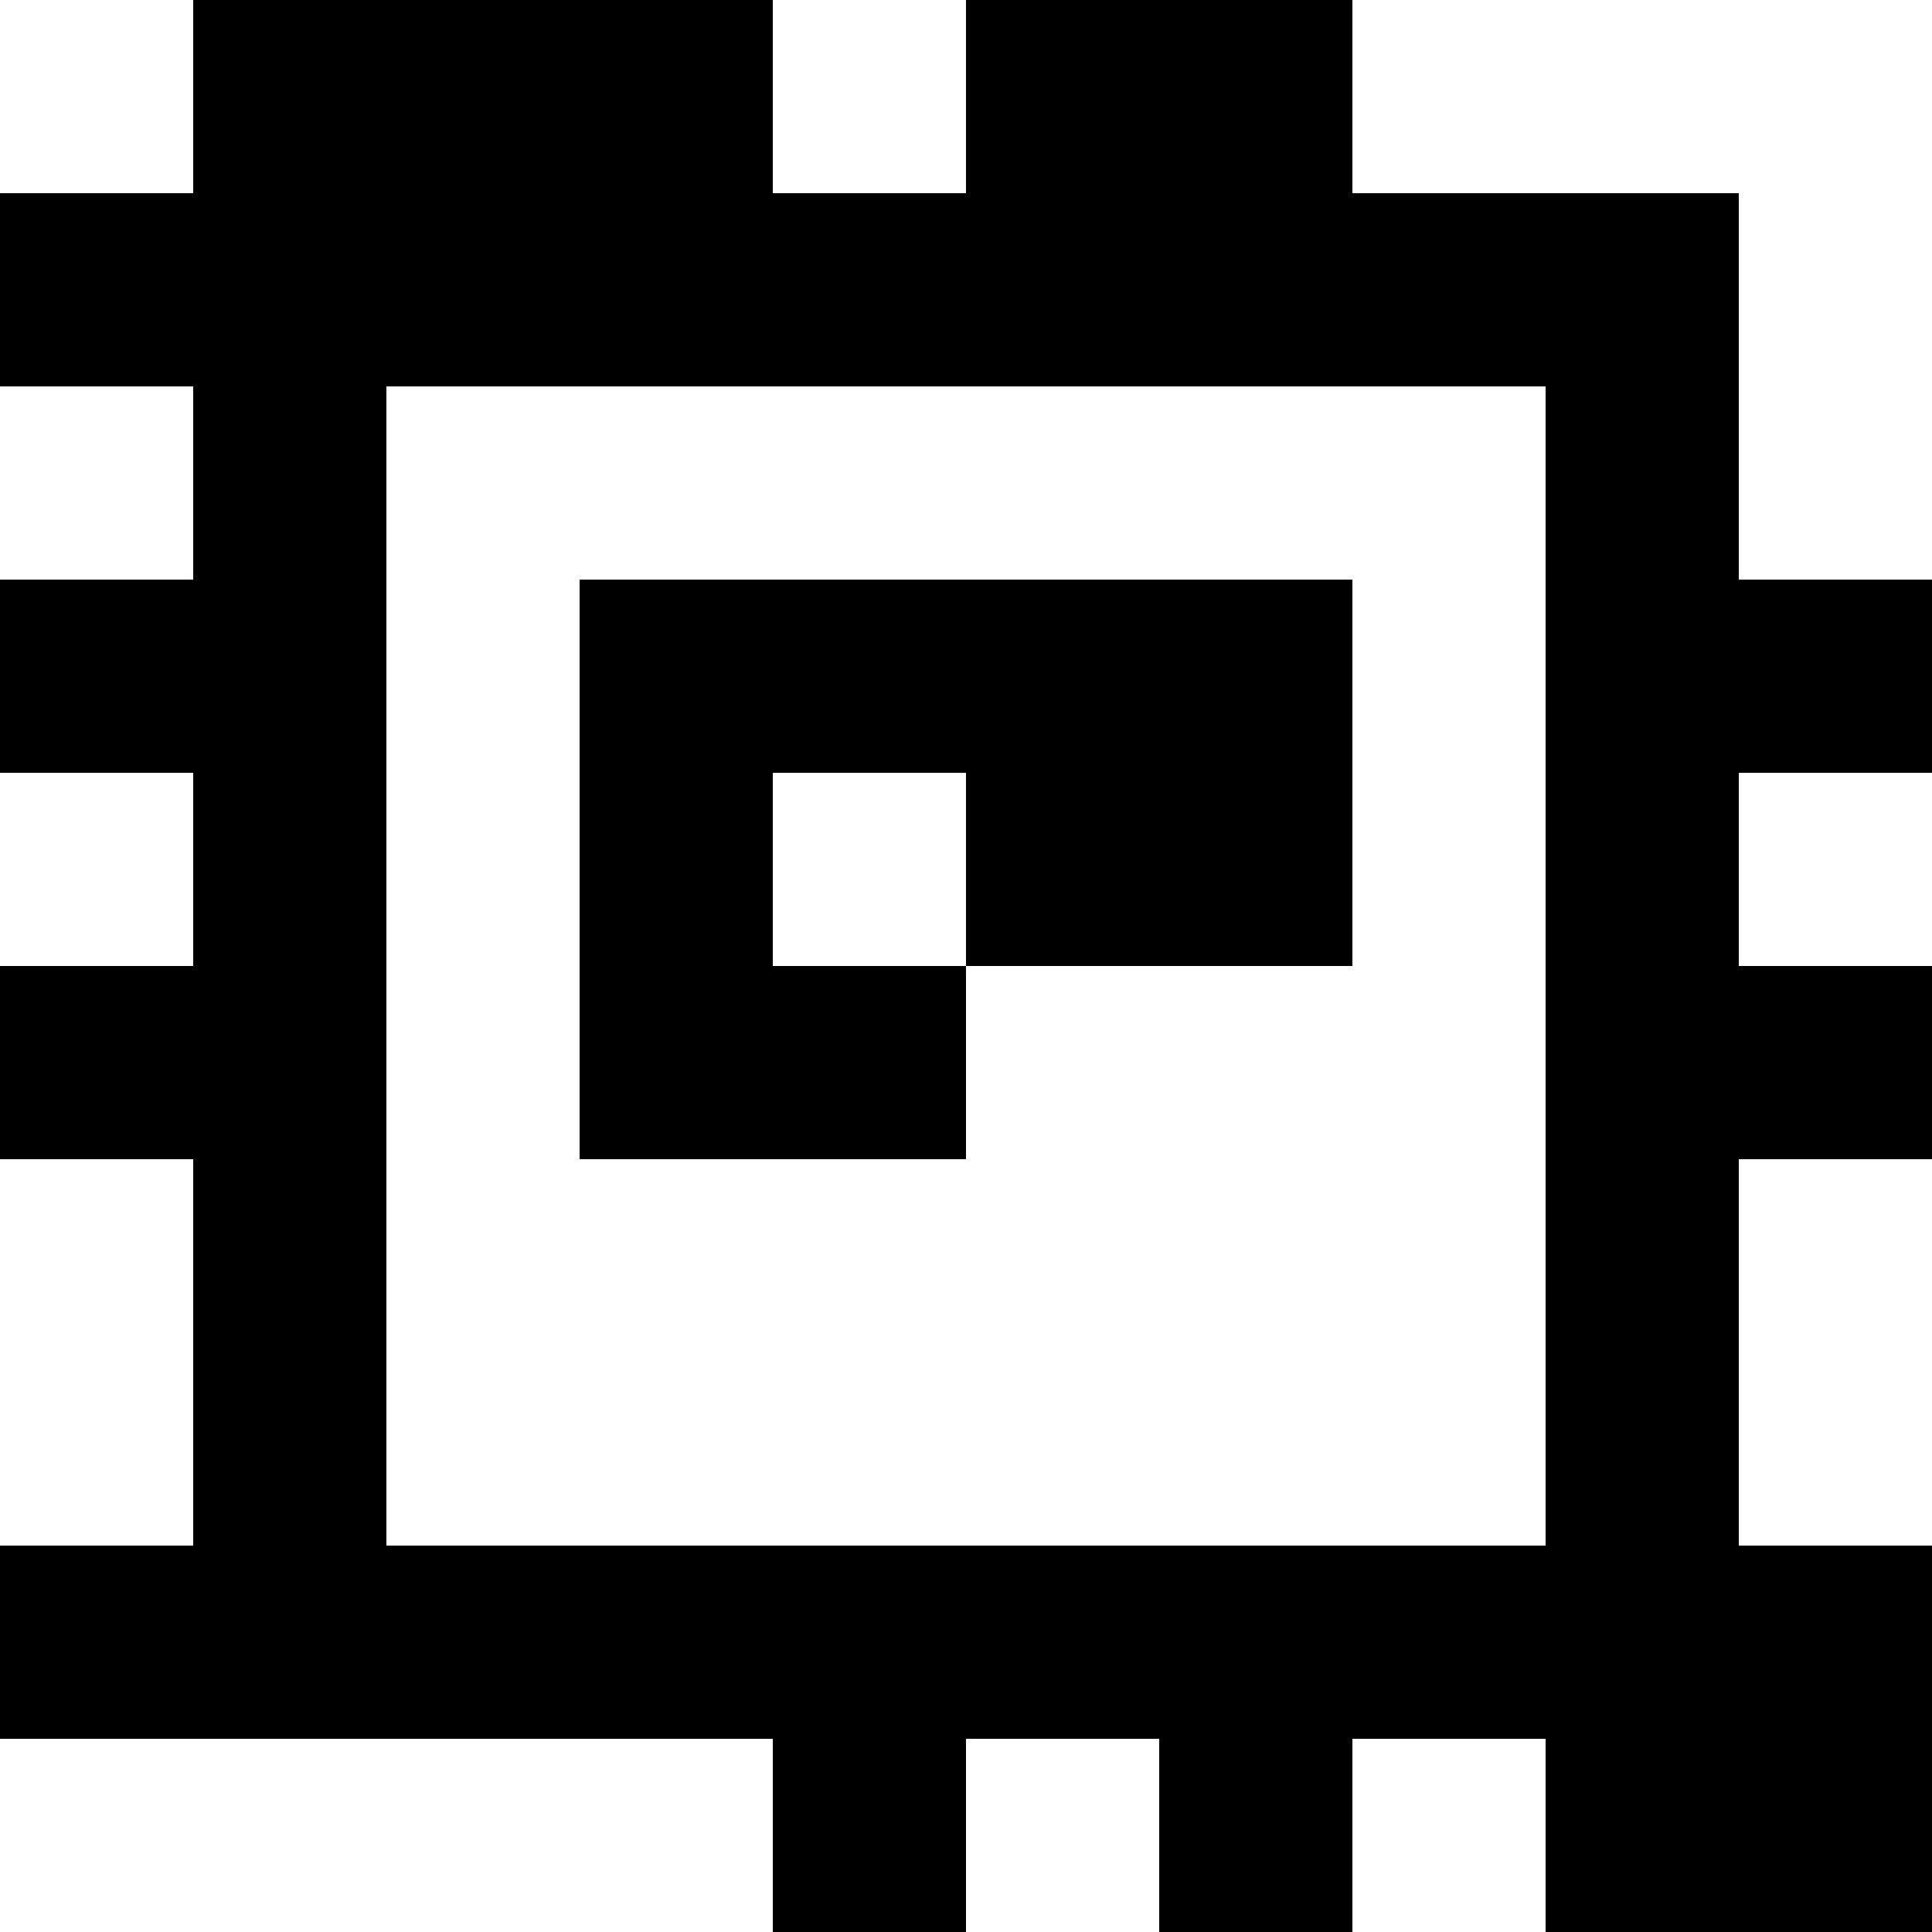 <?xml version="1.0" standalone="yes"?>
<svg xmlns="http://www.w3.org/2000/svg" width="100" height="100">
<rect width="100%" height="100%" fill="#808080" stroke="none"/>
<path style="fill:#ffffff; stroke:none;" d="M0 0L0 10L10 10L10 0L0 0z"/>
<path style="fill:#000000; stroke:none;" d="M10 0L10 10L0 10L0 20L10 20L10 30L0 30L0 40L10 40L10 50L0 50L0 60L10 60L10 80L0 80L0 90L40 90L40 100L50 100L50 90L60 90L60 100L70 100L70 90L80 90L80 100L100 100L100 80L90 80L90 60L100 60L100 50L90 50L90 40L100 40L100 30L90 30L90 10L70 10L70 0L50 0L50 10L40 10L40 0L10 0z"/>
<path style="fill:#ffffff; stroke:none;" d="M40 0L40 10L50 10L50 0L40 0M70 0L70 10L90 10L90 30L100 30L100 0L70 0M0 20L0 30L10 30L10 20L0 20M20 20L20 80L80 80L80 20L20 20z"/>
<path style="fill:#000000; stroke:none;" d="M30 30L30 60L50 60L50 50L70 50L70 30L30 30z"/>
<path style="fill:#ffffff; stroke:none;" d="M0 40L0 50L10 50L10 40L0 40M40 40L40 50L50 50L50 40L40 40M90 40L90 50L100 50L100 40L90 40M0 60L0 80L10 80L10 60L0 60M90 60L90 80L100 80L100 60L90 60M0 90L0 100L40 100L40 90L0 90M50 90L50 100L60 100L60 90L50 90M70 90L70 100L80 100L80 90L70 90z"/>
</svg>
